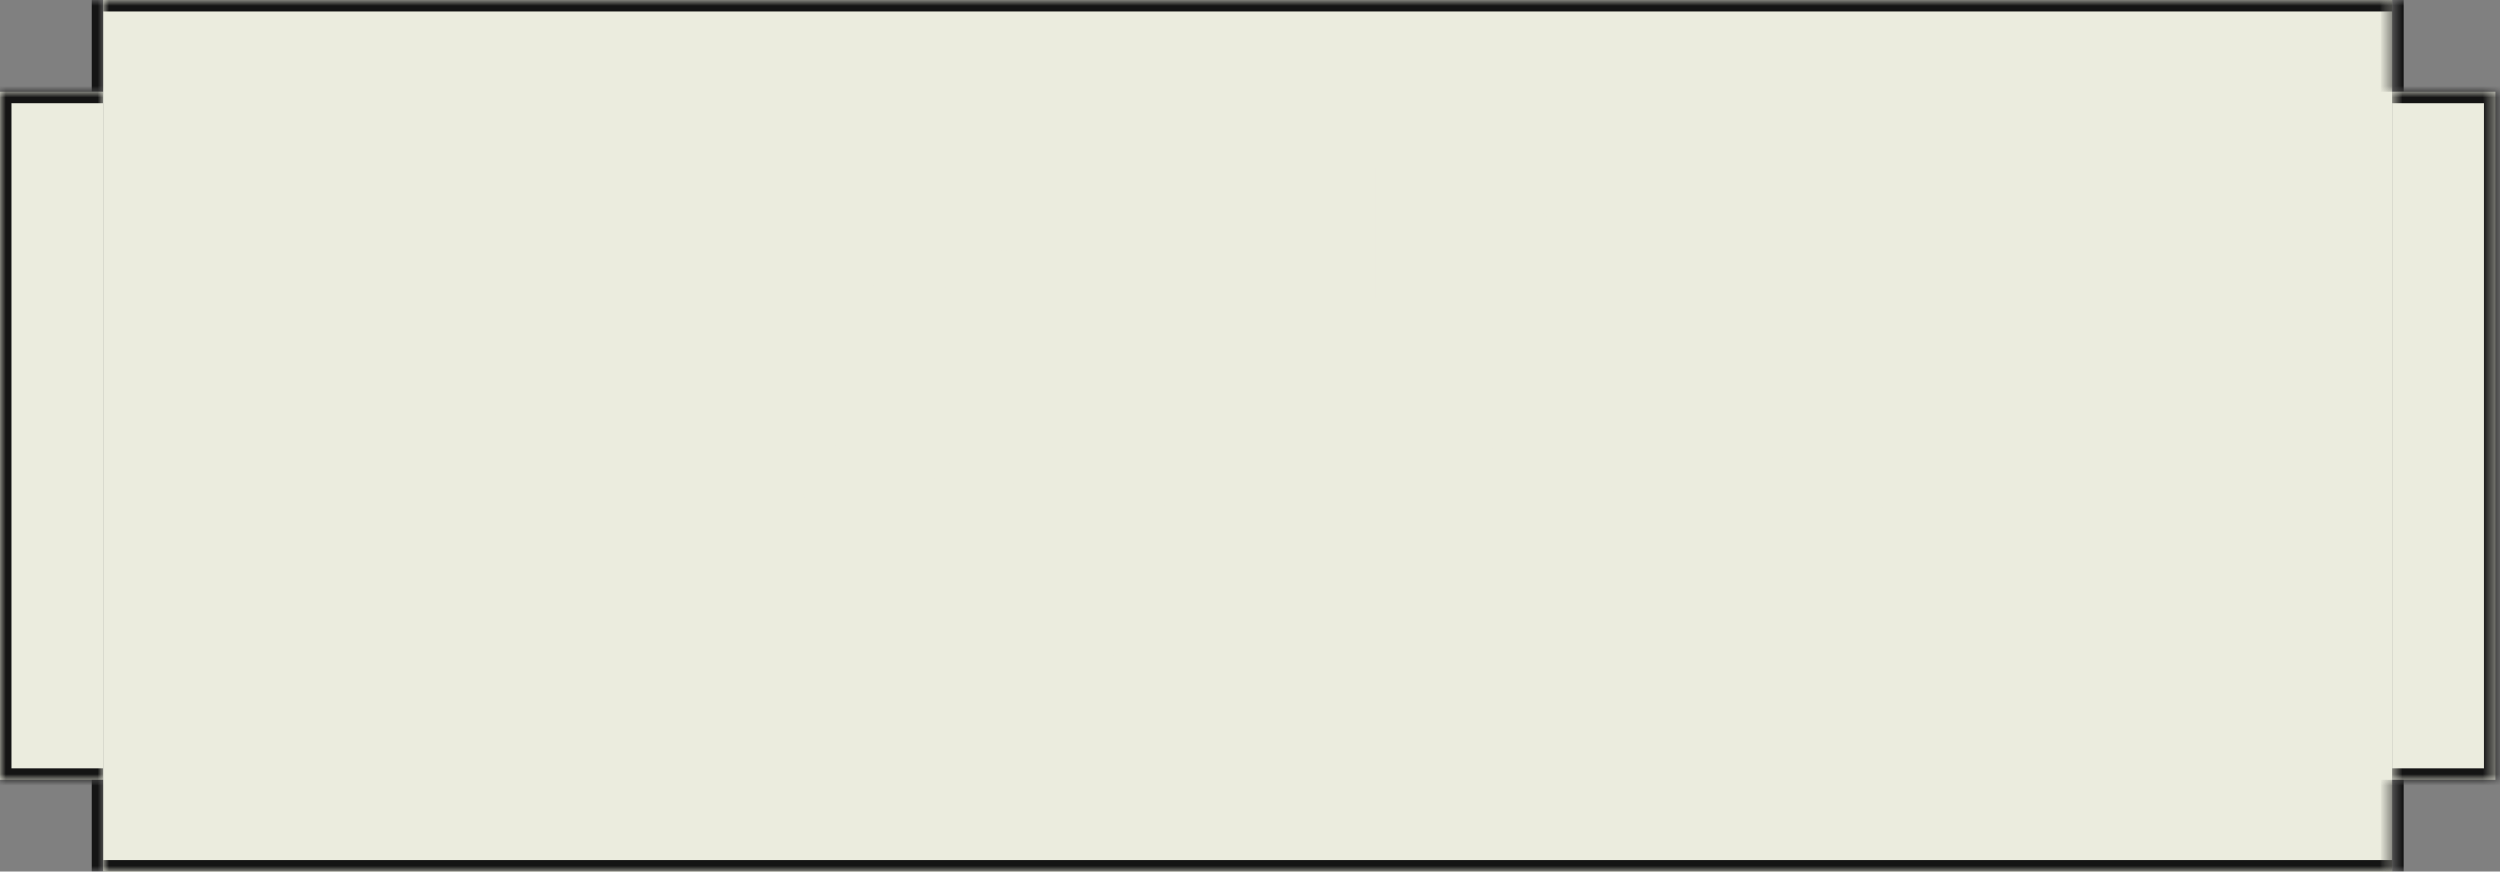 <svg width="218" height="76" viewBox="0 0 218 76" fill="none" xmlns="http://www.w3.org/2000/svg">
<rect x="0" y="0" width="218" height="76" fill="#808080" stroke="none"/>
<mask id="path-1-inside-1_3511_12456" fill="white">
<path d="M0 0H9V8H0V0Z"/>
</mask>
<path d="M8 0V8H10V0H8Z" fill="#141414" mask="url(#path-1-inside-1_3511_12456)"/>
<mask id="path-3-inside-2_3511_12456" fill="white">
<path d="M0 8H9V68H0V8Z"/>
</mask>
<path d="M0 8H9V68H0V8Z" fill="#EBECDE"/>
<path d="M0 8V7H-1V8H0ZM0 68H-1V69H0V68ZM0 9H9V7H0V9ZM9 67H0V69H9V67ZM1 68V8H-1V68H1Z" fill="#141414" mask="url(#path-3-inside-2_3511_12456)"/>
<mask id="path-5-inside-3_3511_12456" fill="white">
<path d="M0 68H9V76H0V68Z"/>
</mask>
<path d="M8 68V76H10V68H8Z" fill="#141414" mask="url(#path-5-inside-3_3511_12456)"/>
<mask id="path-7-inside-4_3511_12456" fill="white">
<path d="M9 0H208.6V76H9V0Z"/>
</mask>
<path d="M9 0H208.6V76H9V0Z" fill="#EBECDE"/>
<path d="M9 1H208.6V-1H9V1ZM208.6 75H9V77H208.6V75Z" fill="#141414" mask="url(#path-7-inside-4_3511_12456)"/>
<path d="M74.43 22.576C74.472 22.928 74.547 23.253 74.654 23.552C74.76 23.851 74.91 24.107 75.102 24.32C75.304 24.533 75.555 24.704 75.854 24.832C76.163 24.949 76.542 25.008 76.99 25.008C77.886 25.008 78.515 24.757 78.878 24.256C79.251 23.755 79.438 23.045 79.438 22.128V14.576H80.91V22.24C80.91 23.595 80.563 24.608 79.87 25.28C79.176 25.952 78.227 26.288 77.022 26.288C75.827 26.288 74.878 25.989 74.174 25.392C73.47 24.795 73.059 23.856 72.942 22.576H74.43ZM87.804 24.864C87.506 25.227 87.127 25.541 86.668 25.808C86.21 26.064 85.639 26.192 84.956 26.192C84.54 26.192 84.156 26.139 83.804 26.032C83.463 25.936 83.164 25.787 82.908 25.584C82.663 25.371 82.471 25.109 82.332 24.8C82.194 24.491 82.124 24.128 82.124 23.712C82.124 23.147 82.242 22.688 82.476 22.336C82.722 21.984 83.042 21.707 83.436 21.504C83.842 21.301 84.295 21.157 84.796 21.072C85.298 20.987 85.815 20.933 86.348 20.912L87.772 20.864V20.544C87.772 19.84 87.623 19.333 87.324 19.024C87.026 18.715 86.54 18.56 85.868 18.56C85.207 18.56 84.722 18.672 84.412 18.896C84.103 19.109 83.9 19.408 83.804 19.792L82.54 19.648C82.69 18.891 83.047 18.341 83.612 18C84.178 17.648 84.946 17.472 85.916 17.472C86.514 17.472 87.015 17.547 87.42 17.696C87.836 17.835 88.172 18.037 88.428 18.304C88.684 18.571 88.866 18.901 88.972 19.296C89.09 19.691 89.148 20.133 89.148 20.624V26H87.804V24.864ZM87.772 21.856L86.444 21.904C85.879 21.925 85.41 21.979 85.036 22.064C84.663 22.149 84.364 22.267 84.14 22.416C83.927 22.555 83.772 22.731 83.676 22.944C83.591 23.157 83.548 23.403 83.548 23.68C83.548 24.096 83.671 24.432 83.916 24.688C84.172 24.933 84.588 25.056 85.164 25.056C85.986 25.056 86.626 24.853 87.084 24.448C87.543 24.043 87.772 23.488 87.772 22.784V21.856ZM90.942 17.728H92.318V18.992C92.691 18.48 93.102 18.101 93.55 17.856C93.998 17.6 94.456 17.472 94.926 17.472C95.544 17.472 96.04 17.605 96.414 17.872C96.798 18.139 97.08 18.523 97.262 19.024C97.635 18.512 98.062 18.128 98.542 17.872C99.022 17.605 99.534 17.472 100.078 17.472C100.888 17.472 101.512 17.696 101.95 18.144C102.398 18.581 102.622 19.291 102.622 20.272V26H101.23V20.592C101.23 20.219 101.198 19.909 101.134 19.664C101.07 19.408 100.974 19.211 100.846 19.072C100.728 18.923 100.579 18.821 100.398 18.768C100.216 18.704 100.008 18.672 99.774 18.672C99.528 18.672 99.272 18.715 99.006 18.8C98.739 18.885 98.478 19.035 98.222 19.248C98.008 19.429 97.832 19.648 97.694 19.904C97.555 20.16 97.486 20.453 97.486 20.784V26H96.094V20.608C96.094 19.883 95.966 19.381 95.71 19.104C95.464 18.816 95.107 18.672 94.638 18.672C94.094 18.672 93.582 18.896 93.102 19.344C92.92 19.515 92.744 19.733 92.574 20C92.414 20.267 92.334 20.624 92.334 21.072V26H90.942V17.728ZM104.435 17.728H105.827V26H104.435V17.728ZM104.387 14.576H105.875V16.192H104.387V14.576ZM114.829 23.68C114.69 24.48 114.333 25.109 113.757 25.568C113.191 26.027 112.375 26.256 111.309 26.256C110.05 26.256 109.085 25.877 108.413 25.12C107.741 24.352 107.405 23.285 107.405 21.92C107.405 21.205 107.501 20.571 107.693 20.016C107.885 19.461 108.151 18.997 108.493 18.624C108.845 18.251 109.261 17.968 109.741 17.776C110.221 17.573 110.743 17.472 111.309 17.472C111.949 17.472 112.498 17.573 112.957 17.776C113.415 17.979 113.789 18.261 114.077 18.624C114.375 18.976 114.594 19.397 114.733 19.888C114.882 20.379 114.957 20.917 114.957 21.504V22.208H108.813C108.813 22.624 108.866 23.013 108.973 23.376C109.09 23.728 109.25 24.037 109.453 24.304C109.666 24.56 109.927 24.763 110.237 24.912C110.546 25.061 110.903 25.136 111.309 25.136C112.002 25.136 112.509 25.008 112.829 24.752C113.149 24.485 113.367 24.128 113.485 23.68H114.829ZM113.565 21.168C113.565 20.773 113.522 20.416 113.437 20.096C113.351 19.776 113.218 19.504 113.037 19.28C112.855 19.045 112.621 18.864 112.333 18.736C112.045 18.608 111.698 18.544 111.293 18.544C110.557 18.544 109.981 18.768 109.565 19.216C109.159 19.664 108.919 20.315 108.845 21.168H113.565ZM119.916 14.576H121.388V24.688H127.308L127.084 26H119.916V14.576ZM135.384 23.68C135.246 24.48 134.888 25.109 134.312 25.568C133.747 26.027 132.931 26.256 131.864 26.256C130.606 26.256 129.64 25.877 128.968 25.12C128.296 24.352 127.96 23.285 127.96 21.92C127.96 21.205 128.056 20.571 128.248 20.016C128.44 19.461 128.707 18.997 129.048 18.624C129.4 18.251 129.816 17.968 130.296 17.776C130.776 17.573 131.299 17.472 131.864 17.472C132.504 17.472 133.054 17.573 133.512 17.776C133.971 17.979 134.344 18.261 134.632 18.624C134.931 18.976 135.15 19.397 135.288 19.888C135.438 20.379 135.512 20.917 135.512 21.504V22.208H129.368C129.368 22.624 129.422 23.013 129.528 23.376C129.646 23.728 129.806 24.037 130.008 24.304C130.222 24.56 130.483 24.763 130.792 24.912C131.102 25.061 131.459 25.136 131.864 25.136C132.558 25.136 133.064 25.008 133.384 24.752C133.704 24.485 133.923 24.128 134.04 23.68H135.384ZM134.12 21.168C134.12 20.773 134.078 20.416 133.992 20.096C133.907 19.776 133.774 19.504 133.592 19.28C133.411 19.045 133.176 18.864 132.888 18.736C132.6 18.608 132.254 18.544 131.848 18.544C131.112 18.544 130.536 18.768 130.12 19.216C129.715 19.664 129.475 20.315 129.4 21.168H134.12ZM144.189 23.68C144.051 24.48 143.693 25.109 143.117 25.568C142.552 26.027 141.736 26.256 140.669 26.256C139.411 26.256 138.445 25.877 137.773 25.12C137.101 24.352 136.765 23.285 136.765 21.92C136.765 21.205 136.861 20.571 137.053 20.016C137.245 19.461 137.512 18.997 137.853 18.624C138.205 18.251 138.621 17.968 139.101 17.776C139.581 17.573 140.104 17.472 140.669 17.472C141.309 17.472 141.859 17.573 142.317 17.776C142.776 17.979 143.149 18.261 143.437 18.624C143.736 18.976 143.955 19.397 144.093 19.888C144.243 20.379 144.317 20.917 144.317 21.504V22.208H138.173C138.173 22.624 138.227 23.013 138.333 23.376C138.451 23.728 138.611 24.037 138.813 24.304C139.027 24.56 139.288 24.763 139.597 24.912C139.907 25.061 140.264 25.136 140.669 25.136C141.363 25.136 141.869 25.008 142.189 24.752C142.509 24.485 142.728 24.128 142.845 23.68H144.189ZM142.925 21.168C142.925 20.773 142.883 20.416 142.797 20.096C142.712 19.776 142.579 19.504 142.397 19.28C142.216 19.045 141.981 18.864 141.693 18.736C141.405 18.608 141.059 18.544 140.653 18.544C139.917 18.544 139.341 18.768 138.925 19.216C138.52 19.664 138.28 20.315 138.205 21.168H142.925Z" fill="#EBECDE"/>
<path d="M41.881 35.004H45.381C46.109 35.004 46.758 35.107 47.327 35.312C47.906 35.508 48.391 35.811 48.783 36.222C49.184 36.633 49.492 37.146 49.707 37.762C49.922 38.378 50.029 39.101 50.029 39.932C50.029 40.772 49.912 41.509 49.679 42.144C49.455 42.779 49.128 43.306 48.699 43.726C48.27 44.146 47.747 44.463 47.131 44.678C46.515 44.893 45.824 45 45.059 45H41.881V35.004ZM45.115 43.88C46.356 43.88 47.262 43.535 47.831 42.844C48.4 42.144 48.685 41.183 48.685 39.96C48.685 39.353 48.62 38.812 48.489 38.336C48.368 37.86 48.172 37.459 47.901 37.132C47.64 36.796 47.299 36.544 46.879 36.376C46.459 36.199 45.96 36.11 45.381 36.11H43.169V43.88H45.115ZM52.015 37.762H53.233V45H52.015V37.762ZM51.973 35.004H53.275V36.418H51.973V35.004ZM55.412 37.762H56.616V38.882C56.886 38.481 57.204 38.173 57.568 37.958C57.932 37.743 58.319 37.636 58.73 37.636C58.982 37.636 59.196 37.655 59.374 37.692L59.22 38.826C59.126 38.807 59.033 38.793 58.94 38.784C58.846 38.765 58.744 38.756 58.632 38.756C58.408 38.756 58.179 38.798 57.946 38.882C57.712 38.957 57.493 39.087 57.288 39.274C57.082 39.451 56.919 39.657 56.798 39.89C56.686 40.123 56.63 40.394 56.63 40.702V45H55.412V37.762ZM66.653 42.97C66.531 43.67 66.219 44.221 65.715 44.622C65.22 45.023 64.506 45.224 63.573 45.224C62.471 45.224 61.627 44.893 61.039 44.23C60.451 43.558 60.157 42.625 60.157 41.43C60.157 40.805 60.241 40.249 60.409 39.764C60.577 39.279 60.81 38.873 61.109 38.546C61.417 38.219 61.781 37.972 62.201 37.804C62.621 37.627 63.078 37.538 63.573 37.538C64.133 37.538 64.614 37.627 65.015 37.804C65.416 37.981 65.743 38.229 65.995 38.546C66.256 38.854 66.448 39.223 66.569 39.652C66.7 40.081 66.765 40.553 66.765 41.066V41.682H61.389C61.389 42.046 61.435 42.387 61.529 42.704C61.632 43.012 61.772 43.283 61.949 43.516C62.136 43.74 62.364 43.917 62.635 44.048C62.906 44.179 63.218 44.244 63.573 44.244C64.18 44.244 64.623 44.132 64.903 43.908C65.183 43.675 65.374 43.362 65.477 42.97H66.653ZM65.547 40.772C65.547 40.427 65.51 40.114 65.435 39.834C65.36 39.554 65.243 39.316 65.085 39.12C64.926 38.915 64.721 38.756 64.469 38.644C64.217 38.532 63.913 38.476 63.559 38.476C62.915 38.476 62.411 38.672 62.047 39.064C61.692 39.456 61.482 40.025 61.417 40.772H65.547ZM74.931 42.55C74.81 43.381 74.493 44.034 73.979 44.51C73.466 44.986 72.743 45.224 71.809 45.224C71.258 45.224 70.769 45.135 70.339 44.958C69.919 44.781 69.564 44.529 69.275 44.202C68.995 43.866 68.781 43.465 68.631 42.998C68.491 42.522 68.421 41.99 68.421 41.402C68.421 40.823 68.501 40.296 68.659 39.82C68.818 39.344 69.046 38.938 69.345 38.602C69.644 38.266 70.008 38.005 70.437 37.818C70.867 37.631 71.352 37.538 71.893 37.538C72.761 37.538 73.433 37.753 73.909 38.182C74.385 38.602 74.689 39.185 74.819 39.932L73.601 40.156C73.555 39.923 73.489 39.708 73.405 39.512C73.331 39.316 73.223 39.148 73.083 39.008C72.943 38.859 72.77 38.747 72.565 38.672C72.369 38.588 72.131 38.546 71.851 38.546C71.469 38.546 71.142 38.621 70.871 38.77C70.6 38.91 70.376 39.111 70.199 39.372C70.031 39.624 69.905 39.923 69.821 40.268C69.746 40.613 69.709 40.982 69.709 41.374C69.709 41.766 69.746 42.135 69.821 42.48C69.896 42.825 70.017 43.129 70.185 43.39C70.353 43.642 70.573 43.843 70.843 43.992C71.114 44.141 71.445 44.216 71.837 44.216C72.425 44.216 72.859 44.067 73.139 43.768C73.428 43.469 73.615 43.063 73.699 42.55H74.931ZM77.18 38.728H76.059V37.762H77.18V35.788H78.397V37.762H80.316V38.728H78.397V42.97C78.397 43.325 78.477 43.609 78.635 43.824C78.794 44.039 79.037 44.146 79.364 44.146C79.569 44.146 79.746 44.132 79.895 44.104C80.054 44.076 80.199 44.039 80.329 43.992L80.54 44.93C80.353 44.995 80.147 45.047 79.924 45.084C79.709 45.131 79.452 45.154 79.153 45.154C78.743 45.154 78.412 45.093 78.159 44.972C77.907 44.851 77.707 44.678 77.558 44.454C77.408 44.23 77.305 43.964 77.249 43.656C77.203 43.348 77.18 43.012 77.18 42.648V38.728ZM84.936 45.224C84.385 45.224 83.895 45.135 83.466 44.958C83.037 44.781 82.673 44.529 82.374 44.202C82.075 43.875 81.847 43.474 81.688 42.998C81.529 42.522 81.45 41.99 81.45 41.402C81.45 40.814 81.534 40.282 81.702 39.806C81.87 39.33 82.108 38.924 82.416 38.588C82.724 38.252 83.093 37.995 83.522 37.818C83.961 37.631 84.446 37.538 84.978 37.538C85.519 37.538 86.005 37.627 86.434 37.804C86.863 37.981 87.227 38.238 87.526 38.574C87.834 38.901 88.067 39.297 88.226 39.764C88.385 40.231 88.464 40.758 88.464 41.346C88.464 41.943 88.38 42.48 88.212 42.956C88.053 43.432 87.82 43.838 87.512 44.174C87.213 44.51 86.845 44.771 86.406 44.958C85.967 45.135 85.477 45.224 84.936 45.224ZM84.95 44.216C85.342 44.216 85.678 44.146 85.958 44.006C86.238 43.866 86.467 43.67 86.644 43.418C86.831 43.166 86.966 42.867 87.05 42.522C87.134 42.167 87.176 41.78 87.176 41.36C87.176 40.949 87.134 40.571 87.05 40.226C86.966 39.881 86.831 39.587 86.644 39.344C86.467 39.092 86.238 38.896 85.958 38.756C85.678 38.616 85.342 38.546 84.95 38.546C84.558 38.546 84.222 38.616 83.942 38.756C83.671 38.896 83.443 39.092 83.256 39.344C83.079 39.587 82.948 39.881 82.864 40.226C82.78 40.571 82.738 40.954 82.738 41.374C82.738 41.794 82.78 42.177 82.864 42.522C82.948 42.867 83.079 43.166 83.256 43.418C83.433 43.67 83.662 43.866 83.942 44.006C84.222 44.146 84.558 44.216 84.95 44.216ZM90.376 37.762H91.58V38.882C91.851 38.481 92.168 38.173 92.532 37.958C92.896 37.743 93.284 37.636 93.694 37.636C93.946 37.636 94.161 37.655 94.338 37.692L94.184 38.826C94.091 38.807 93.998 38.793 93.904 38.784C93.811 38.765 93.708 38.756 93.596 38.756C93.372 38.756 93.144 38.798 92.91 38.882C92.677 38.957 92.457 39.087 92.252 39.274C92.047 39.451 91.883 39.657 91.762 39.89C91.65 40.123 91.594 40.394 91.594 40.702V45H90.376V37.762ZM102.428 45.224C101.878 45.224 101.388 45.135 100.958 44.958C100.529 44.781 100.165 44.529 99.866 44.202C99.568 43.875 99.339 43.474 99.18 42.998C99.022 42.522 98.942 41.99 98.942 41.402C98.942 40.814 99.026 40.282 99.194 39.806C99.362 39.33 99.6 38.924 99.908 38.588C100.216 38.252 100.585 37.995 101.014 37.818C101.453 37.631 101.938 37.538 102.47 37.538C103.012 37.538 103.497 37.627 103.926 37.804C104.356 37.981 104.72 38.238 105.018 38.574C105.326 38.901 105.56 39.297 105.718 39.764C105.877 40.231 105.956 40.758 105.956 41.346C105.956 41.943 105.872 42.48 105.704 42.956C105.546 43.432 105.312 43.838 105.004 44.174C104.706 44.51 104.337 44.771 103.898 44.958C103.46 45.135 102.97 45.224 102.428 45.224ZM102.442 44.216C102.834 44.216 103.17 44.146 103.45 44.006C103.73 43.866 103.959 43.67 104.136 43.418C104.323 43.166 104.458 42.867 104.542 42.522C104.626 42.167 104.668 41.78 104.668 41.36C104.668 40.949 104.626 40.571 104.542 40.226C104.458 39.881 104.323 39.587 104.136 39.344C103.959 39.092 103.73 38.896 103.45 38.756C103.17 38.616 102.834 38.546 102.442 38.546C102.05 38.546 101.714 38.616 101.434 38.756C101.164 38.896 100.935 39.092 100.748 39.344C100.571 39.587 100.44 39.881 100.356 40.226C100.272 40.571 100.23 40.954 100.23 41.374C100.23 41.794 100.272 42.177 100.356 42.522C100.44 42.867 100.571 43.166 100.748 43.418C100.926 43.67 101.154 43.866 101.434 44.006C101.714 44.146 102.05 44.216 102.442 44.216ZM108.303 38.728H107.169V37.762H108.303V37.132C108.303 36.74 108.359 36.404 108.471 36.124C108.592 35.844 108.751 35.615 108.947 35.438C109.152 35.251 109.385 35.116 109.647 35.032C109.917 34.939 110.202 34.892 110.501 34.892C110.715 34.892 110.921 34.906 111.117 34.934C111.313 34.953 111.518 34.995 111.733 35.06L111.537 36.012C111.387 35.965 111.243 35.937 111.103 35.928C110.972 35.909 110.841 35.9 110.711 35.9C110.384 35.9 110.104 35.989 109.871 36.166C109.637 36.334 109.521 36.647 109.521 37.104V37.762H111.355V38.728H109.521V45H108.303V38.728ZM117.117 42.158C117.229 42.858 117.505 43.367 117.943 43.684C118.391 43.992 119.054 44.146 119.931 44.146C120.37 44.146 120.734 44.099 121.023 44.006C121.322 43.903 121.56 43.773 121.737 43.614C121.915 43.446 122.041 43.255 122.115 43.04C122.19 42.816 122.227 42.583 122.227 42.34C122.227 42.144 122.204 41.957 122.157 41.78C122.111 41.593 122.017 41.425 121.877 41.276C121.747 41.127 121.56 40.996 121.317 40.884C121.084 40.772 120.781 40.683 120.407 40.618L119.147 40.394C118.653 40.31 118.214 40.198 117.831 40.058C117.449 39.918 117.122 39.741 116.851 39.526C116.59 39.302 116.389 39.027 116.249 38.7C116.119 38.373 116.053 37.977 116.053 37.51C116.053 37.053 116.147 36.651 116.333 36.306C116.529 35.961 116.791 35.671 117.117 35.438C117.444 35.205 117.831 35.032 118.279 34.92C118.727 34.808 119.213 34.752 119.735 34.752C120.398 34.752 120.949 34.827 121.387 34.976C121.835 35.116 122.199 35.307 122.479 35.55C122.759 35.793 122.969 36.073 123.109 36.39C123.259 36.698 123.371 37.015 123.445 37.342L122.241 37.58C122.167 37.3 122.069 37.053 121.947 36.838C121.835 36.614 121.681 36.432 121.485 36.292C121.299 36.143 121.065 36.031 120.785 35.956C120.505 35.881 120.165 35.844 119.763 35.844C119.306 35.844 118.923 35.886 118.615 35.97C118.307 36.054 118.06 36.171 117.873 36.32C117.687 36.46 117.551 36.633 117.467 36.838C117.393 37.034 117.355 37.244 117.355 37.468C117.355 37.711 117.383 37.925 117.439 38.112C117.505 38.289 117.607 38.448 117.747 38.588C117.897 38.719 118.088 38.831 118.321 38.924C118.555 39.008 118.844 39.083 119.189 39.148L120.589 39.4C121.625 39.596 122.386 39.923 122.871 40.38C123.357 40.828 123.599 41.491 123.599 42.368C123.599 42.769 123.52 43.147 123.361 43.502C123.212 43.847 122.983 44.151 122.675 44.412C122.377 44.673 121.999 44.879 121.541 45.028C121.084 45.177 120.547 45.252 119.931 45.252C119.343 45.252 118.807 45.191 118.321 45.07C117.845 44.958 117.43 44.776 117.075 44.524C116.721 44.272 116.436 43.95 116.221 43.558C116.007 43.166 115.876 42.699 115.829 42.158H117.117ZM131.756 42.97C131.634 43.67 131.322 44.221 130.818 44.622C130.323 45.023 129.609 45.224 128.676 45.224C127.574 45.224 126.73 44.893 126.142 44.23C125.554 43.558 125.26 42.625 125.26 41.43C125.26 40.805 125.344 40.249 125.512 39.764C125.68 39.279 125.913 38.873 126.212 38.546C126.52 38.219 126.884 37.972 127.304 37.804C127.724 37.627 128.181 37.538 128.676 37.538C129.236 37.538 129.716 37.627 130.118 37.804C130.519 37.981 130.846 38.229 131.098 38.546C131.359 38.854 131.55 39.223 131.672 39.652C131.802 40.081 131.868 40.553 131.868 41.066V41.682H126.492C126.492 42.046 126.538 42.387 126.632 42.704C126.734 43.012 126.874 43.283 127.052 43.516C127.238 43.74 127.467 43.917 127.738 44.048C128.008 44.179 128.321 44.244 128.676 44.244C129.282 44.244 129.726 44.132 130.006 43.908C130.286 43.675 130.477 43.362 130.58 42.97H131.756ZM130.65 40.772C130.65 40.427 130.612 40.114 130.538 39.834C130.463 39.554 130.346 39.316 130.188 39.12C130.029 38.915 129.824 38.756 129.572 38.644C129.32 38.532 129.016 38.476 128.662 38.476C128.018 38.476 127.514 38.672 127.15 39.064C126.795 39.456 126.585 40.025 126.52 40.772H130.65ZM133.762 37.762H134.966V38.882C135.237 38.481 135.554 38.173 135.918 37.958C136.282 37.743 136.669 37.636 137.08 37.636C137.332 37.636 137.547 37.655 137.724 37.692L137.57 38.826C137.477 38.807 137.383 38.793 137.29 38.784C137.197 38.765 137.094 38.756 136.982 38.756C136.758 38.756 136.529 38.798 136.296 38.882C136.063 38.957 135.843 39.087 135.638 39.274C135.433 39.451 135.269 39.657 135.148 39.89C135.036 40.123 134.98 40.394 134.98 40.702V45H133.762V37.762ZM138.684 37.762H140.098L142.254 43.642L144.452 37.762H145.796L142.884 45H141.582L138.684 37.762ZM147.133 37.762H148.351V45H147.133V37.762ZM147.091 35.004H148.393V36.418H147.091V35.004ZM156.802 42.55C156.68 43.381 156.363 44.034 155.85 44.51C155.336 44.986 154.613 45.224 153.68 45.224C153.129 45.224 152.639 45.135 152.21 44.958C151.79 44.781 151.435 44.529 151.146 44.202C150.866 43.866 150.651 43.465 150.502 42.998C150.362 42.522 150.292 41.99 150.292 41.402C150.292 40.823 150.371 40.296 150.53 39.82C150.688 39.344 150.917 38.938 151.216 38.602C151.514 38.266 151.878 38.005 152.308 37.818C152.737 37.631 153.222 37.538 153.764 37.538C154.632 37.538 155.304 37.753 155.78 38.182C156.256 38.602 156.559 39.185 156.69 39.932L155.472 40.156C155.425 39.923 155.36 39.708 155.276 39.512C155.201 39.316 155.094 39.148 154.954 39.008C154.814 38.859 154.641 38.747 154.436 38.672C154.24 38.588 154.002 38.546 153.722 38.546C153.339 38.546 153.012 38.621 152.742 38.77C152.471 38.91 152.247 39.111 152.07 39.372C151.902 39.624 151.776 39.923 151.692 40.268C151.617 40.613 151.58 40.982 151.58 41.374C151.58 41.766 151.617 42.135 151.692 42.48C151.766 42.825 151.888 43.129 152.056 43.39C152.224 43.642 152.443 43.843 152.714 43.992C152.984 44.141 153.316 44.216 153.708 44.216C154.296 44.216 154.73 44.067 155.01 43.768C155.299 43.469 155.486 43.063 155.57 42.55H156.802ZM164.751 42.97C164.63 43.67 164.317 44.221 163.813 44.622C163.319 45.023 162.605 45.224 161.671 45.224C160.57 45.224 159.725 44.893 159.137 44.23C158.549 43.558 158.255 42.625 158.255 41.43C158.255 40.805 158.339 40.249 158.507 39.764C158.675 39.279 158.909 38.873 159.207 38.546C159.515 38.219 159.879 37.972 160.299 37.804C160.719 37.627 161.177 37.538 161.671 37.538C162.231 37.538 162.712 37.627 163.113 37.804C163.515 37.981 163.841 38.229 164.093 38.546C164.355 38.854 164.546 39.223 164.667 39.652C164.798 40.081 164.863 40.553 164.863 41.066V41.682H159.487C159.487 42.046 159.534 42.387 159.627 42.704C159.73 43.012 159.87 43.283 160.047 43.516C160.234 43.74 160.463 43.917 160.733 44.048C161.004 44.179 161.317 44.244 161.671 44.244C162.278 44.244 162.721 44.132 163.001 43.908C163.281 43.675 163.473 43.362 163.575 42.97H164.751ZM163.645 40.772C163.645 40.427 163.608 40.114 163.533 39.834C163.459 39.554 163.342 39.316 163.183 39.12C163.025 38.915 162.819 38.756 162.567 38.644C162.315 38.532 162.012 38.476 161.657 38.476C161.013 38.476 160.509 38.672 160.145 39.064C159.791 39.456 159.581 40.025 159.515 40.772H163.645ZM167.542 42.886C167.626 43.39 167.836 43.745 168.172 43.95C168.517 44.146 168.984 44.244 169.572 44.244C170.188 44.244 170.622 44.141 170.874 43.936C171.135 43.721 171.266 43.441 171.266 43.096C171.266 42.956 171.247 42.825 171.21 42.704C171.182 42.573 171.121 42.461 171.028 42.368C170.934 42.265 170.804 42.177 170.636 42.102C170.468 42.027 170.248 41.967 169.978 41.92L169.054 41.78C168.643 41.715 168.284 41.631 167.976 41.528C167.668 41.425 167.406 41.295 167.192 41.136C166.977 40.968 166.814 40.767 166.702 40.534C166.599 40.291 166.548 40.002 166.548 39.666C166.548 39.33 166.618 39.031 166.758 38.77C166.907 38.509 167.108 38.289 167.36 38.112C167.621 37.925 167.924 37.785 168.27 37.692C168.624 37.589 169.007 37.538 169.418 37.538C169.94 37.538 170.374 37.589 170.72 37.692C171.074 37.795 171.364 37.935 171.588 38.112C171.812 38.289 171.984 38.499 172.106 38.742C172.227 38.985 172.32 39.241 172.386 39.512L171.28 39.694C171.214 39.498 171.14 39.325 171.056 39.176C170.972 39.027 170.86 38.905 170.72 38.812C170.58 38.709 170.407 38.635 170.202 38.588C170.006 38.532 169.758 38.504 169.46 38.504C169.124 38.504 168.844 38.537 168.62 38.602C168.396 38.658 168.214 38.737 168.074 38.84C167.943 38.943 167.85 39.059 167.794 39.19C167.738 39.311 167.71 39.442 167.71 39.582C167.71 39.731 167.728 39.867 167.766 39.988C167.803 40.1 167.873 40.203 167.976 40.296C168.078 40.38 168.218 40.455 168.396 40.52C168.573 40.585 168.802 40.641 169.082 40.688L170.132 40.856C170.981 40.996 171.588 41.239 171.952 41.584C172.325 41.929 172.512 42.433 172.512 43.096C172.512 43.404 172.451 43.689 172.33 43.95C172.208 44.202 172.026 44.426 171.784 44.622C171.541 44.809 171.238 44.953 170.874 45.056C170.51 45.168 170.085 45.224 169.6 45.224C169.161 45.224 168.75 45.182 168.368 45.098C167.994 45.014 167.663 44.883 167.374 44.706C167.084 44.519 166.851 44.277 166.674 43.978C166.496 43.679 166.394 43.315 166.366 42.886H167.542ZM174.464 43.334H175.752L175.024 46.358H174.044L174.464 43.334ZM87.576 53.004H89.032L92.07 61.334L95.164 53.004H96.55L92.714 63H91.412L87.576 53.004ZM100.063 63.224C99.512 63.224 99.022 63.135 98.593 62.958C98.164 62.781 97.8 62.529 97.501 62.202C97.202 61.875 96.974 61.474 96.815 60.998C96.656 60.522 96.577 59.99 96.577 59.402C96.577 58.814 96.661 58.282 96.829 57.806C96.997 57.33 97.235 56.924 97.543 56.588C97.851 56.252 98.22 55.995 98.649 55.818C99.088 55.631 99.573 55.538 100.105 55.538C100.646 55.538 101.132 55.627 101.561 55.804C101.99 55.981 102.354 56.238 102.653 56.574C102.961 56.901 103.194 57.297 103.353 57.764C103.512 58.231 103.591 58.758 103.591 59.346C103.591 59.943 103.507 60.48 103.339 60.956C103.18 61.432 102.947 61.838 102.639 62.174C102.34 62.51 101.972 62.771 101.533 62.958C101.094 63.135 100.604 63.224 100.063 63.224ZM100.077 62.216C100.469 62.216 100.805 62.146 101.085 62.006C101.365 61.866 101.594 61.67 101.771 61.418C101.958 61.166 102.093 60.867 102.177 60.522C102.261 60.167 102.303 59.78 102.303 59.36C102.303 58.949 102.261 58.571 102.177 58.226C102.093 57.881 101.958 57.587 101.771 57.344C101.594 57.092 101.365 56.896 101.085 56.756C100.805 56.616 100.469 56.546 100.077 56.546C99.685 56.546 99.349 56.616 99.069 56.756C98.798 56.896 98.57 57.092 98.383 57.344C98.206 57.587 98.075 57.881 97.991 58.226C97.907 58.571 97.865 58.954 97.865 59.374C97.865 59.794 97.907 60.177 97.991 60.522C98.075 60.867 98.206 61.166 98.383 61.418C98.56 61.67 98.789 61.866 99.069 62.006C99.349 62.146 99.685 62.216 100.077 62.216ZM105.503 55.762H106.707V56.882C106.978 56.481 107.295 56.173 107.659 55.958C108.023 55.743 108.411 55.636 108.821 55.636C109.073 55.636 109.288 55.655 109.465 55.692L109.311 56.826C109.218 56.807 109.125 56.793 109.031 56.784C108.938 56.765 108.835 56.756 108.723 56.756C108.499 56.756 108.271 56.798 108.037 56.882C107.804 56.957 107.585 57.087 107.379 57.274C107.174 57.451 107.011 57.657 106.889 57.89C106.777 58.123 106.721 58.394 106.721 58.702V63H105.503V55.762ZM111.686 56.728H110.566V55.762H111.686V53.788H112.904V55.762H114.822V56.728H112.904V60.97C112.904 61.325 112.983 61.609 113.142 61.824C113.3 62.039 113.543 62.146 113.87 62.146C114.075 62.146 114.252 62.132 114.402 62.104C114.56 62.076 114.705 62.039 114.836 61.992L115.046 62.93C114.859 62.995 114.654 63.047 114.43 63.084C114.215 63.131 113.958 63.154 113.66 63.154C113.249 63.154 112.918 63.093 112.666 62.972C112.414 62.851 112.213 62.678 112.064 62.454C111.914 62.23 111.812 61.964 111.756 61.656C111.709 61.348 111.686 61.012 111.686 60.648V56.728ZM122.452 60.97C122.331 61.67 122.018 62.221 121.514 62.622C121.019 63.023 120.305 63.224 119.372 63.224C118.271 63.224 117.426 62.893 116.838 62.23C116.25 61.558 115.956 60.625 115.956 59.43C115.956 58.805 116.04 58.249 116.208 57.764C116.376 57.279 116.609 56.873 116.908 56.546C117.216 56.219 117.58 55.972 118 55.804C118.42 55.627 118.877 55.538 119.372 55.538C119.932 55.538 120.413 55.627 120.814 55.804C121.215 55.981 121.542 56.229 121.794 56.546C122.055 56.854 122.247 57.223 122.368 57.652C122.499 58.081 122.564 58.553 122.564 59.066V59.682H117.188C117.188 60.046 117.235 60.387 117.328 60.704C117.431 61.012 117.571 61.283 117.748 61.516C117.935 61.74 118.163 61.917 118.434 62.048C118.705 62.179 119.017 62.244 119.372 62.244C119.979 62.244 120.422 62.132 120.702 61.908C120.982 61.675 121.173 61.362 121.276 60.97H122.452ZM121.346 58.772C121.346 58.427 121.309 58.114 121.234 57.834C121.159 57.554 121.043 57.316 120.884 57.12C120.725 56.915 120.52 56.756 120.268 56.644C120.016 56.532 119.713 56.476 119.358 56.476C118.714 56.476 118.21 56.672 117.846 57.064C117.491 57.456 117.281 58.025 117.216 58.772H121.346ZM125.993 59.192L123.571 55.762H124.999L126.721 58.324L128.513 55.762H129.815L127.435 59.178L130.067 63H128.653L126.665 60.074L124.663 63H123.319L125.993 59.192Z" fill="#EBECDE"/>
<mask id="path-11-inside-5_3511_12456" fill="white">
<path d="M217.6 0H208.6V8H217.6V0Z"/>
</mask>
<path d="M209.6 0V8H207.6V0H209.6Z" fill="#141414" mask="url(#path-11-inside-5_3511_12456)"/>
<mask id="path-13-inside-6_3511_12456" fill="white">
<path d="M217.6 8H208.6V68H217.6V8Z"/>
</mask>
<path d="M217.6 8H208.6V68H217.6V8Z" fill="#EBECDE"/>
<path d="M217.6 8V7H218.6V8H217.6ZM217.6 68H218.6V69H217.6V68ZM217.6 9H208.6V7H217.6V9ZM208.6 67H217.6V69H208.6V67ZM216.6 68V8H218.6V68H216.6Z" fill="#141414" mask="url(#path-13-inside-6_3511_12456)"/>
<mask id="path-15-inside-7_3511_12456" fill="white">
<path d="M217.6 68H208.6V76H217.6V68Z"/>
</mask>
<path d="M209.6 68V76H207.6V68H209.6Z" fill="#141414" mask="url(#path-15-inside-7_3511_12456)"/>
</svg>
